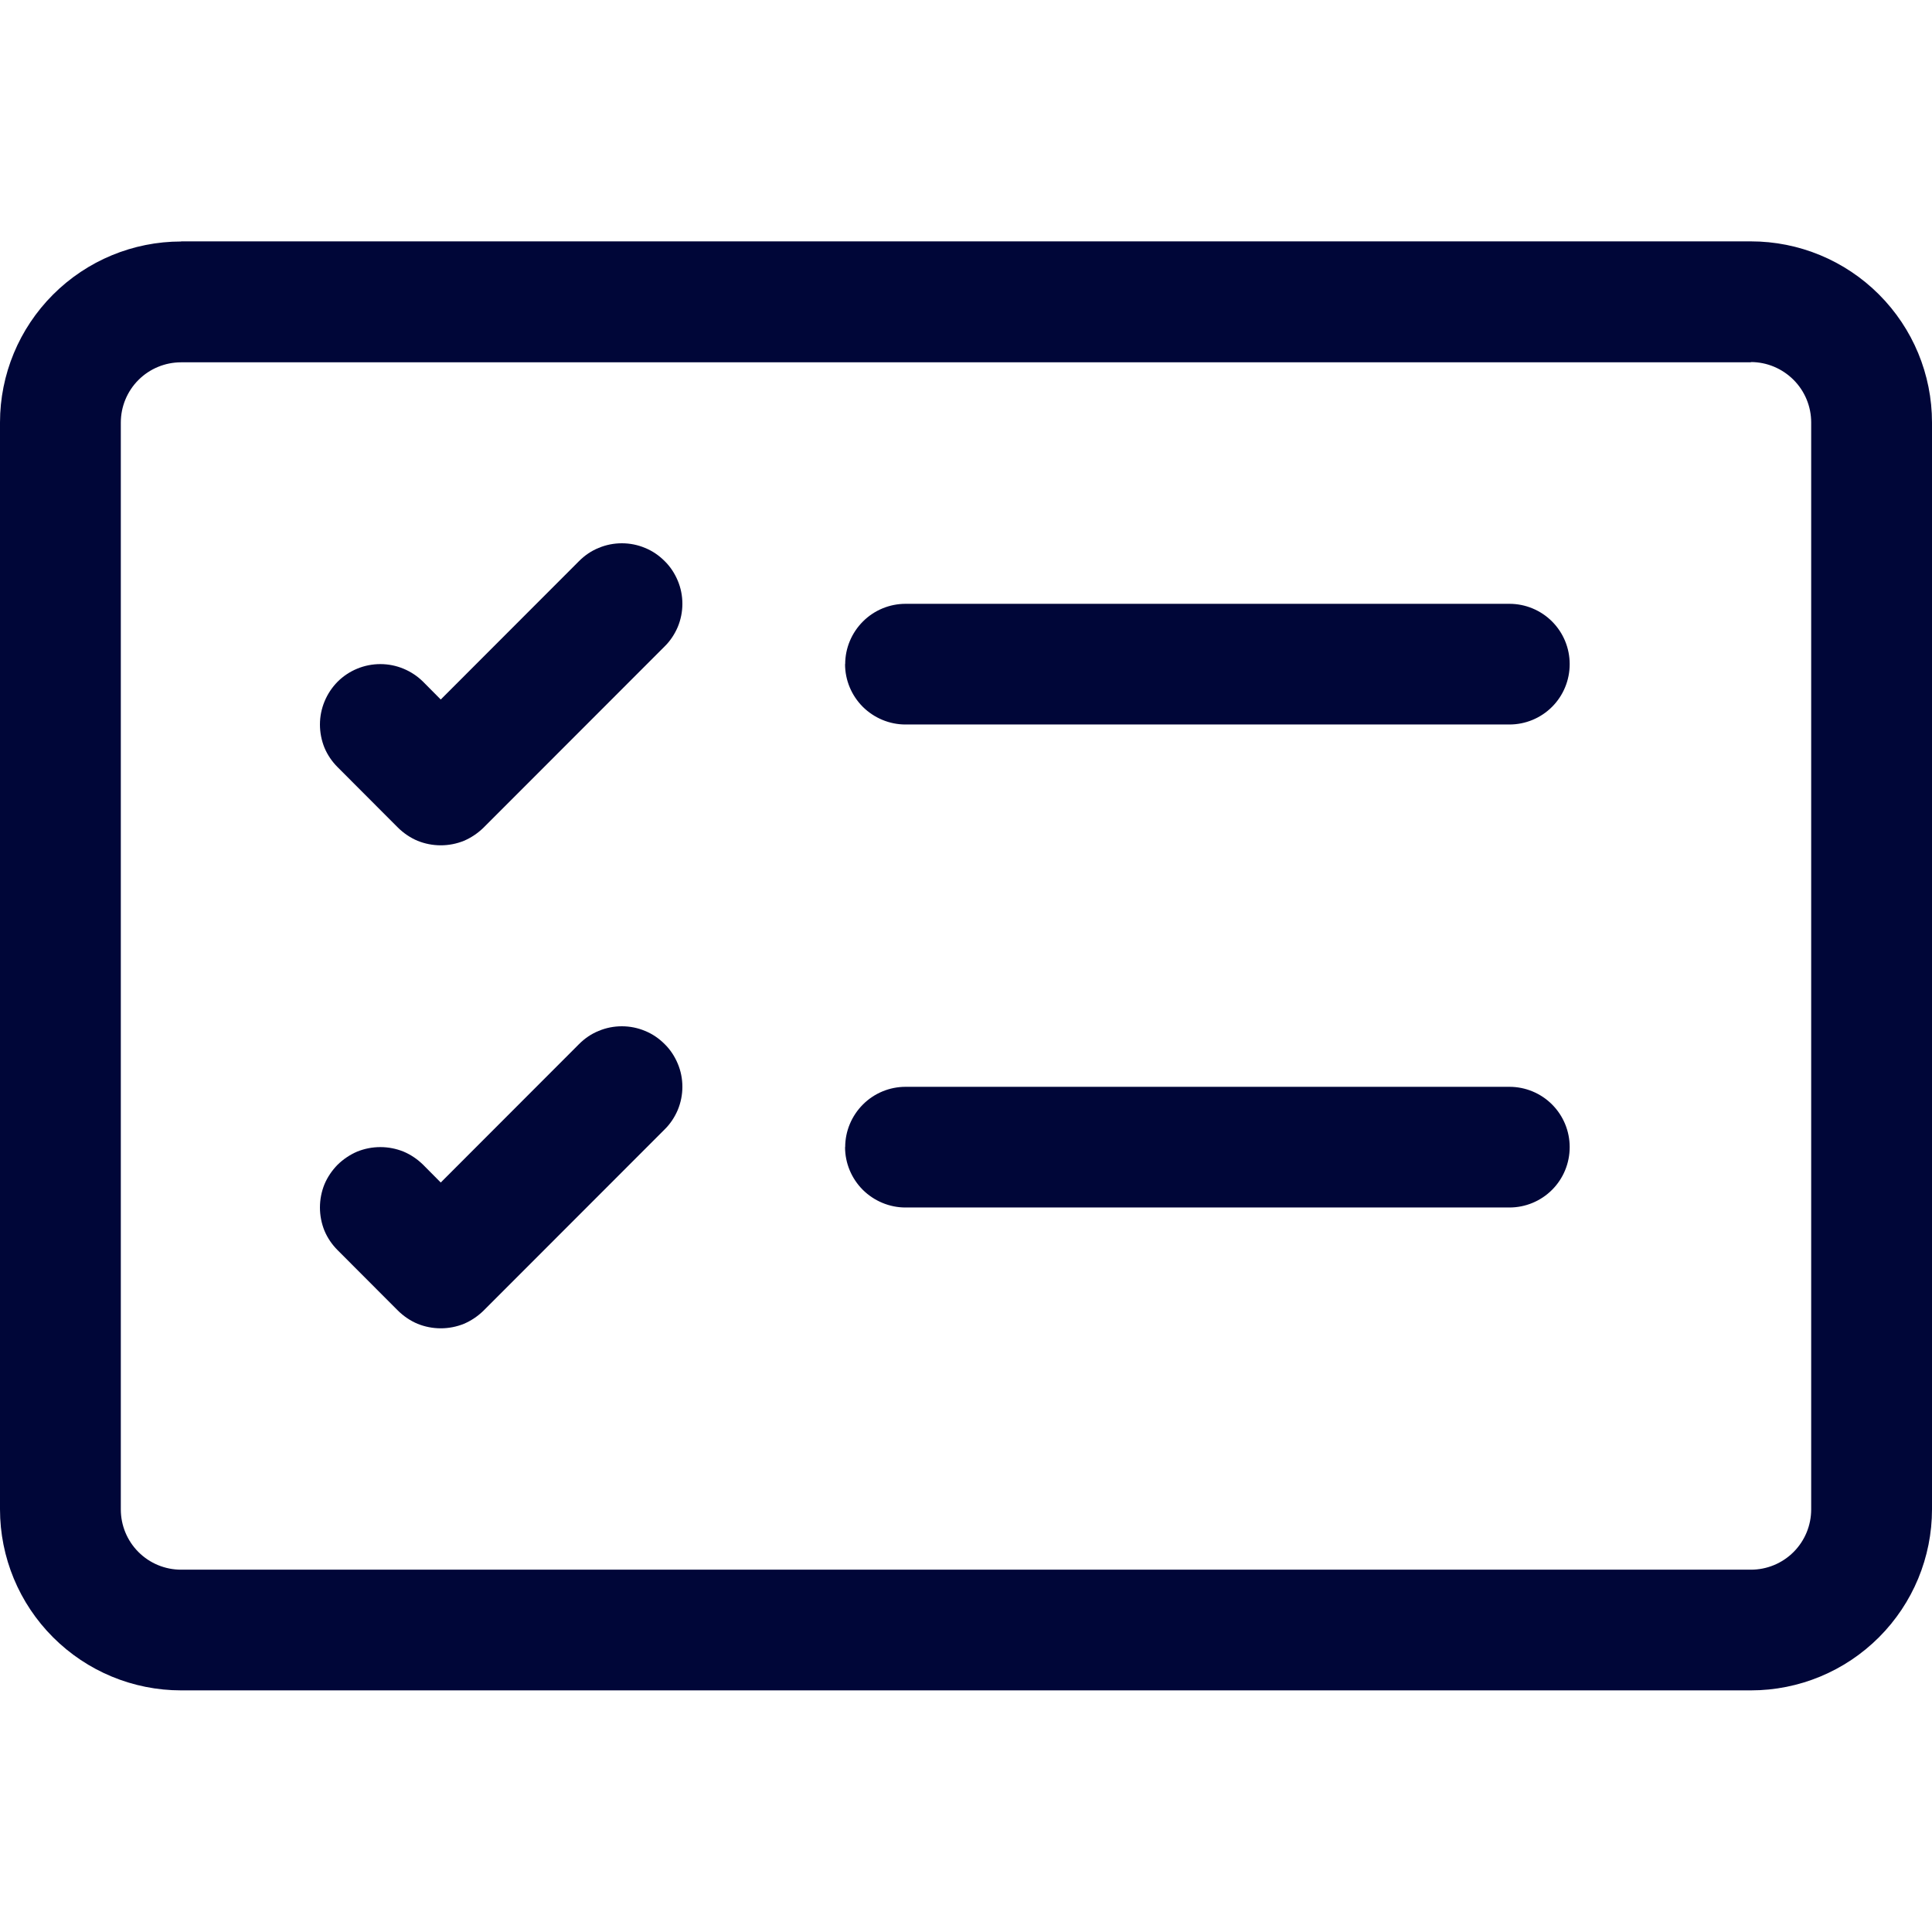<svg xmlns="http://www.w3.org/2000/svg" width="15" height="15" fill="none" viewBox="0 0 15 15">
    <g fill="#000638" fill-rule="evenodd" clip-path="url(#clip0)" clip-rule="evenodd">
        <path d="M13.594 2.813H1.406c-.124 0-.243.049-.331.137-.088.088-.137.207-.137.331v8.438c0 .124.049.243.137.331.088.088.207.137.331.137h12.188c.124 0 .243-.049.331-.137.088-.088.137-.207.137-.331V3.28c0-.124-.049-.243-.137-.331-.088-.088-.207-.138-.331-.138zM1.406 1.875c-.373 0-.73.148-.994.412S0 2.908 0 3.28v8.438c0 .373.148.73.412.994s.621.412.994.412h12.188c.373 0 .73-.148.994-.412s.412-.621.412-.994V3.28c0-.373-.148-.73-.412-.994s-.621-.412-.994-.412H1.406z"/>
        <path d="M6.562 5.156c0-.124.05-.243.138-.331.088-.088.207-.137.331-.137h4.688c.124 0 .243.049.331.137.088.088.137.207.137.331 0 .125-.049.244-.137.332-.088.088-.207.137-.331.137H7.03c-.124 0-.243-.05-.331-.137-.088-.088-.138-.207-.138-.332zm-1.402-.8c.044.043.078.095.102.152.024.057.036.118.036.18 0 .061-.012.122-.036.18-.024.056-.058.108-.102.151L3.754 6.426c-.044.043-.096.078-.152.102-.057.023-.118.035-.18.035s-.123-.012-.18-.035c-.057-.024-.108-.059-.152-.102l-.469-.47c-.043-.043-.078-.094-.102-.151-.023-.057-.035-.118-.035-.18 0-.124.05-.244.137-.332.088-.088.208-.137.332-.137.125 0 .244.05.332.137l.137.138 1.074-1.075c.044-.044.095-.079.152-.102.057-.024.118-.036.18-.036s.123.012.18.036c.057.023.108.058.152.102zm1.402 4.55c0-.124.05-.243.138-.331.088-.088.207-.137.331-.137h4.688c.124 0 .243.049.331.137.088.088.137.207.137.331 0 .125-.049.244-.137.332-.088.088-.207.137-.331.137H7.03c-.124 0-.243-.05-.331-.137-.088-.088-.138-.207-.138-.332zm-1.402-.8c.044.043.078.095.102.152.024.057.036.118.036.18 0 .061-.012.122-.036.18-.024.056-.058.108-.102.151l-1.406 1.407c-.044.043-.096.078-.152.102-.057.023-.118.035-.18.035s-.123-.012-.18-.035c-.057-.024-.108-.059-.152-.102l-.469-.47c-.043-.043-.078-.094-.102-.151-.023-.057-.035-.118-.035-.18s.012-.123.035-.18c.024-.057.059-.108.102-.152.044-.043.096-.078.152-.102.057-.023.118-.035.18-.035s.123.012.18.035c.057.024.108.059.152.102l.137.138 1.074-1.075c.044-.044.095-.079.152-.102.057-.024.118-.036.18-.036s.123.012.18.036c.057.023.108.058.152.102z"/>
    </g>
    <defs>
        <clipPath id="clip0">
            <path fill="#fff" d="M0 0H15V15H0z"/>
        </clipPath>
    </defs>
</svg>
